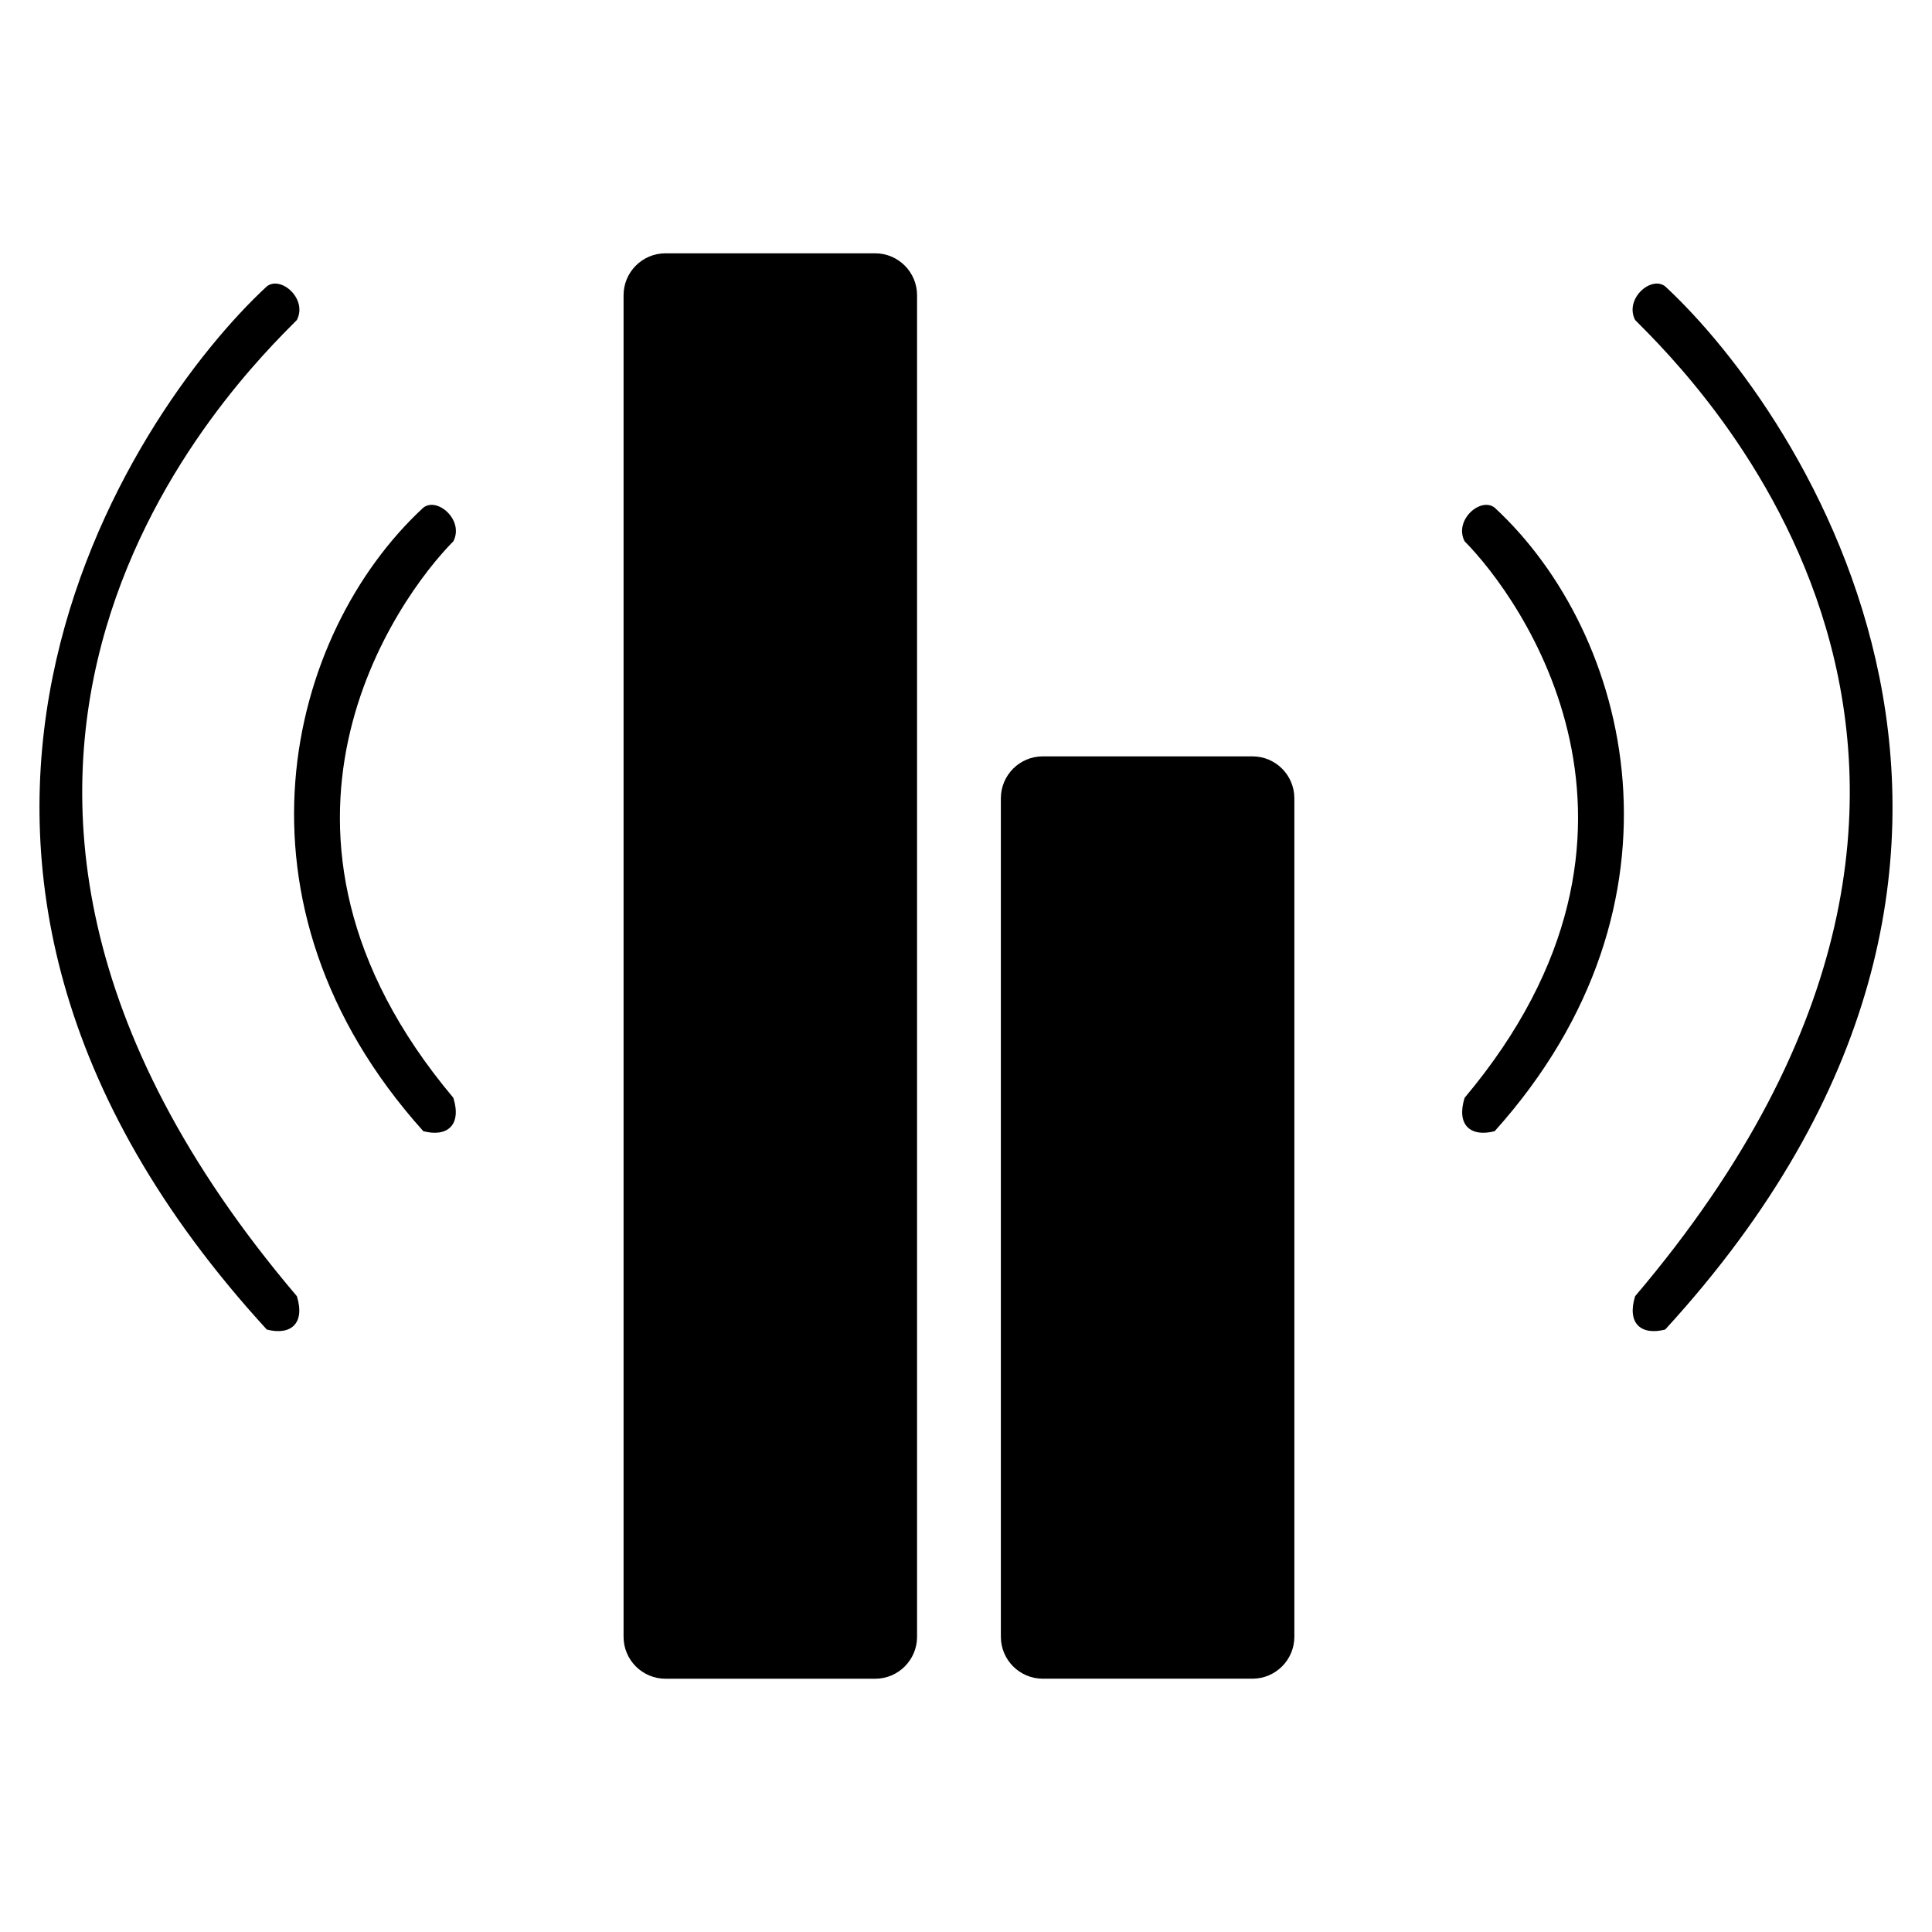 <!-- Generated by IcoMoon.io -->
<svg version="1.1" xmlns="http://www.w3.org/2000/svg" width="45" height="45" viewBox="0 0 45 45">
<title>router-1</title>
<path d="M34.113 12.607c-0.253-0.493 0.373-1.038 0.7-0.783 3.177 2.938 4.773 9.211 0 14.524-0.56 0.143-0.896-0.141-0.7-0.777 5.239-6.238 1.292-11.661 0-12.964z"></path>
<path d="M10.56 12.607c0.253-0.493-0.373-1.038-0.7-0.783-3.177 2.938-4.773 9.211 0 14.524 0.56 0.143 0.896-0.141 0.7-0.777-5.239-6.238-1.292-11.661 0-12.964z"></path>
<path d="M6.915 7.453c0.253-0.493-0.373-1.038-0.7-0.783-3.177 2.938-10.132 13.243 0 24.298 0.56 0.143 0.896-0.141 0.7-0.777-10.574-12.446-1.292-21.435 0-22.738z"></path>
<path d="M38.085 7.453c-0.253-0.493 0.373-1.038 0.7-0.783 3.177 2.938 10.132 13.243 0 24.298-0.56 0.143-0.896-0.141-0.7-0.777 10.574-12.446 1.292-21.435 0-22.738z"></path>
<path d="M15.501 5.9h4.882c0.539 0 0.977 0.437 0.977 0.977v31.247c0 0.539-0.437 0.977-0.977 0.977h-4.882c-0.539 0-0.977-0.437-0.977-0.977v-31.247c0-0.539 0.437-0.977 0.977-0.977z"></path>
<path d="M24.289 17.617h4.882c0.539 0 0.977 0.437 0.977 0.977v19.529c0 0.539-0.437 0.977-0.977 0.977h-4.882c-0.539 0-0.977-0.437-0.977-0.977v-19.529c0-0.539 0.437-0.977 0.977-0.977z"></path>
</svg>
